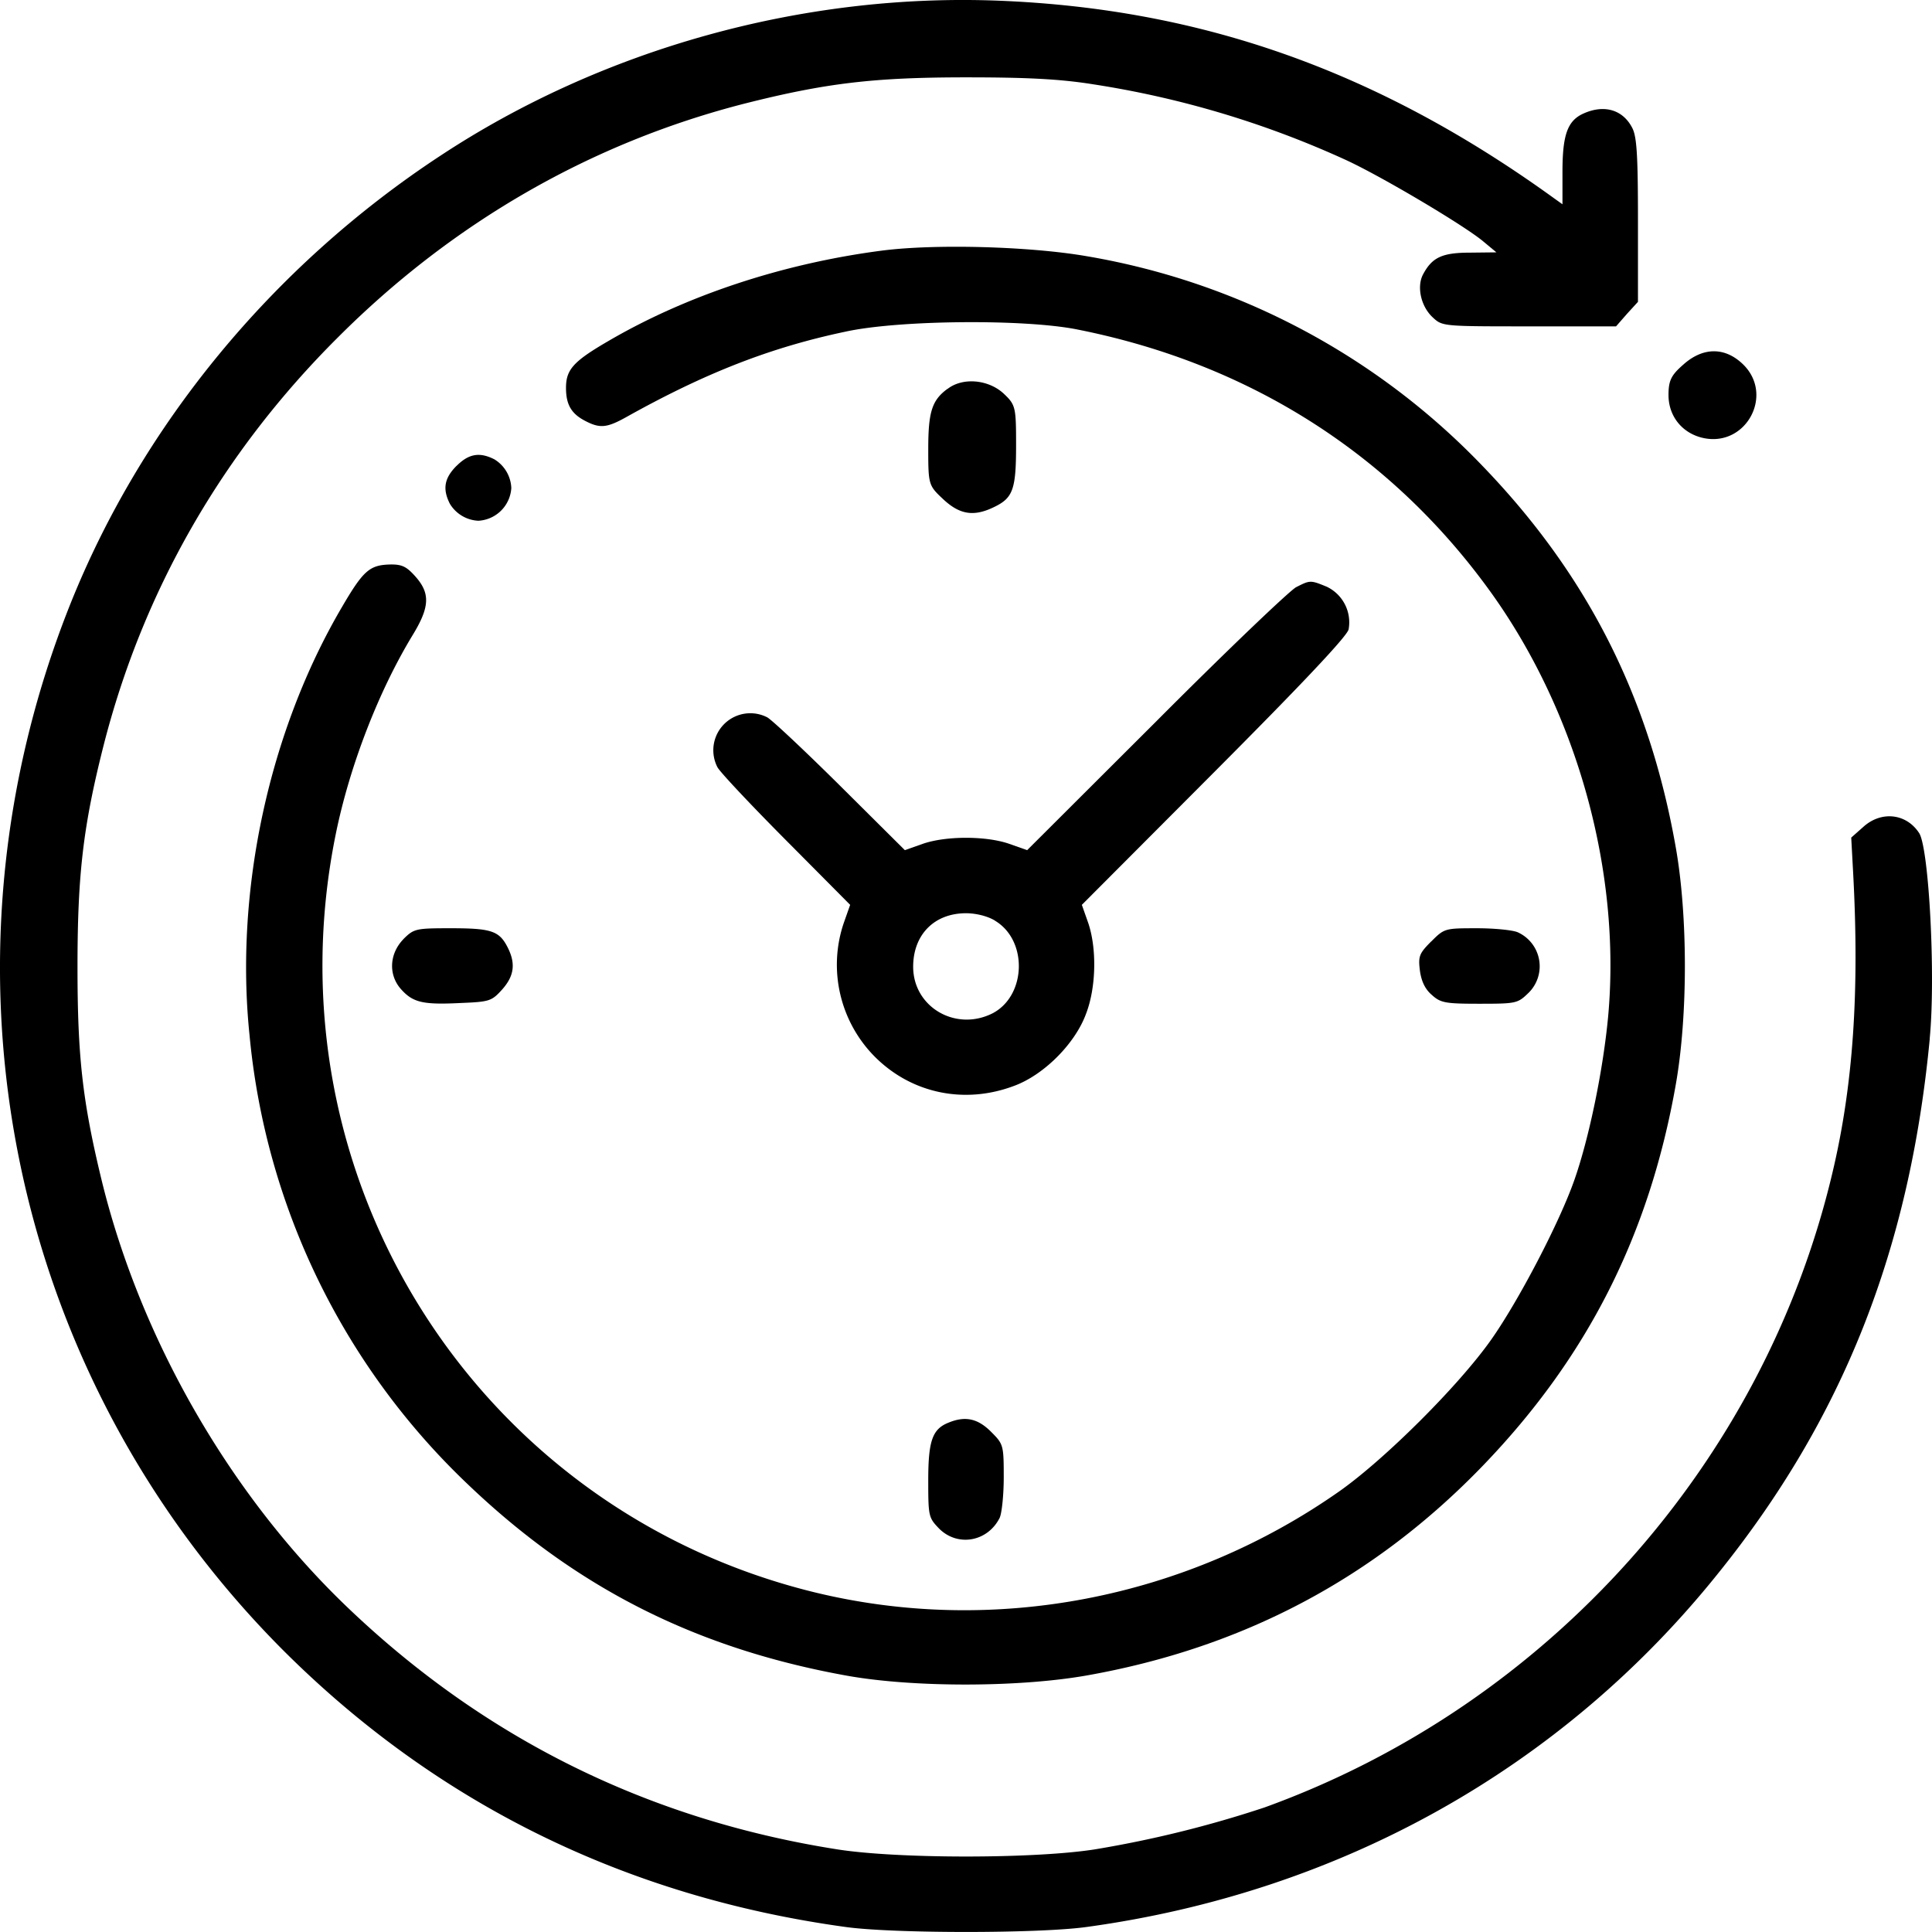 <svg width="26" height="26" viewBox="0 0 26 26" fill="none" xmlns="http://www.w3.org/2000/svg">
    <path d="M22.654 4.906c-.163.142-.2.214-.2.41 0 .298.2.53.491.583.563.101.926-.589.515-.993-.243-.238-.54-.238-.806 0zM11.873 3.372c-1.336.173-2.64.604-3.697 1.224-.462.269-.559.38-.559.624 0 .224.071.346.254.442.203.107.295.097.559-.05 1.056-.59 1.934-.935 2.945-1.148.716-.158 2.412-.173 3.123-.03 2.326.461 4.245 1.69 5.581 3.559 1.148 1.61 1.737 3.737 1.564 5.672-.066.721-.254 1.635-.452 2.204-.203.584-.757 1.64-1.122 2.158-.437.62-1.427 1.605-2.037 2.037-2.071 1.457-4.671 1.955-7.089 1.36-4.545-1.122-7.363-5.6-6.423-10.206.187-.915.578-1.925 1.04-2.682.224-.37.23-.553.031-.777-.122-.137-.183-.167-.355-.162-.264.01-.35.086-.635.574-.98 1.67-1.442 3.808-1.244 5.748a9.57 9.57 0 0 0 2.925 6.043c1.462 1.402 3.082 2.224 5.123 2.59.884.157 2.28.157 3.195 0 2.117-.37 3.895-1.31 5.362-2.834 1.407-1.462 2.235-3.108 2.59-5.123.163-.925.163-2.265 0-3.19-.355-2.016-1.183-3.66-2.59-5.123a9.596 9.596 0 0 0-5.337-2.834c-.762-.132-2.031-.168-2.752-.076z" fill="#000"/>
    <path d="M12.752 5.232c-.213.155-.26.316-.26.815 0 .477.006.488.201.671.225.21.414.238.686.105.254-.122.295-.238.295-.831 0-.516-.006-.544-.171-.699-.207-.188-.55-.216-.75-.06zM6.143 6.27c-.164.165-.19.311-.088.511a.473.473 0 0 0 .382.227.47.47 0 0 0 .444-.44.474.474 0 0 0-.227-.386c-.2-.102-.346-.076-.51.088zm11.3 1.632c-.08.04-.934.853-1.884 1.807l-1.736 1.732-.244-.086c-.31-.107-.848-.107-1.158 0l-.244.086-.873-.868c-.477-.473-.92-.889-.98-.92a.498.498 0 0 0-.67.67c.03.062.446.504.919.98l.868.874-.086.244c-.214.63-.051 1.33.421 1.803.493.492 1.204.64 1.869.39.401-.146.823-.568.97-.97.137-.354.147-.878.03-1.223l-.086-.244 1.777-1.782c1.179-1.183 1.793-1.833 1.813-1.925a.531.531 0 0 0-.294-.574c-.219-.09-.224-.09-.412.006zm-4.052 4.489c.442.264.421 1.005-.03 1.244-.498.254-1.072-.082-1.072-.625 0-.431.284-.72.711-.72.137 0 .294.04.391.1zm-7.962.248c-.193.199-.204.488-.026.68.158.174.295.204.797.179.391-.016.417-.026.559-.183.162-.183.183-.35.071-.569-.112-.218-.218-.254-.762-.254-.472 0-.497.005-.64.147zm13.832.03c-.162.163-.177.199-.152.397.02.142.071.249.162.325.117.107.188.117.64.117.498 0 .513-.005.66-.147a.502.502 0 0 0-.142-.813c-.06-.03-.31-.056-.548-.056-.437 0-.442 0-.62.178zm-6.495 6.476c-.218.086-.274.243-.274.777 0 .487.005.502.147.65.25.248.65.177.813-.143.03-.06.056-.31.056-.548 0-.437-.005-.447-.173-.615-.178-.177-.345-.213-.569-.121z" fill="#000"/>
    <path d="M25.97 13.977c-.27 2.842-1.169 5.115-2.855 7.205-2.098 2.614-5.08 4.282-8.489 4.75-.635.09-2.616.09-3.25 0-2.957-.407-5.502-1.663-7.565-3.723C.113 18.503-1.004 13.016.946 8.13 1.912 5.715 3.67 3.58 5.92 2.1 8.1.66 10.801-.093 13.432.009c2.743.107 5.12.951 7.483 2.66l.112.08v-.436c0-.494.066-.687.28-.784.279-.127.533-.055.66.194.06.117.076.366.076 1.24v1.099l-.148.162-.147.168H20.58c-1.169 0-1.169 0-1.3-.122-.158-.147-.214-.407-.133-.57.122-.233.254-.3.635-.3l.356-.004-.178-.148c-.254-.213-1.377-.88-1.854-1.098a12.874 12.874 0 0 0-3.404-1.017c-.447-.071-.904-.092-1.701-.092-1.24 0-1.885.077-2.972.351-2.073.529-3.937 1.602-5.486 3.153-1.555 1.55-2.621 3.412-3.15 5.491-.274 1.083-.35 1.734-.35 2.975 0 1.205.066 1.805.325 2.873.523 2.14 1.732 4.24 3.307 5.746 1.854 1.774 4.064 2.862 6.599 3.259.817.127 2.636.127 3.454 0a15.033 15.033 0 0 0 2.286-.564c3.815-1.378 6.72-4.628 7.645-8.538.28-1.174.366-2.44.28-4.037l-.026-.478.167-.148c.24-.213.574-.178.747.087.132.203.224 1.927.142 2.766z" fill="#000"/>
</svg>
